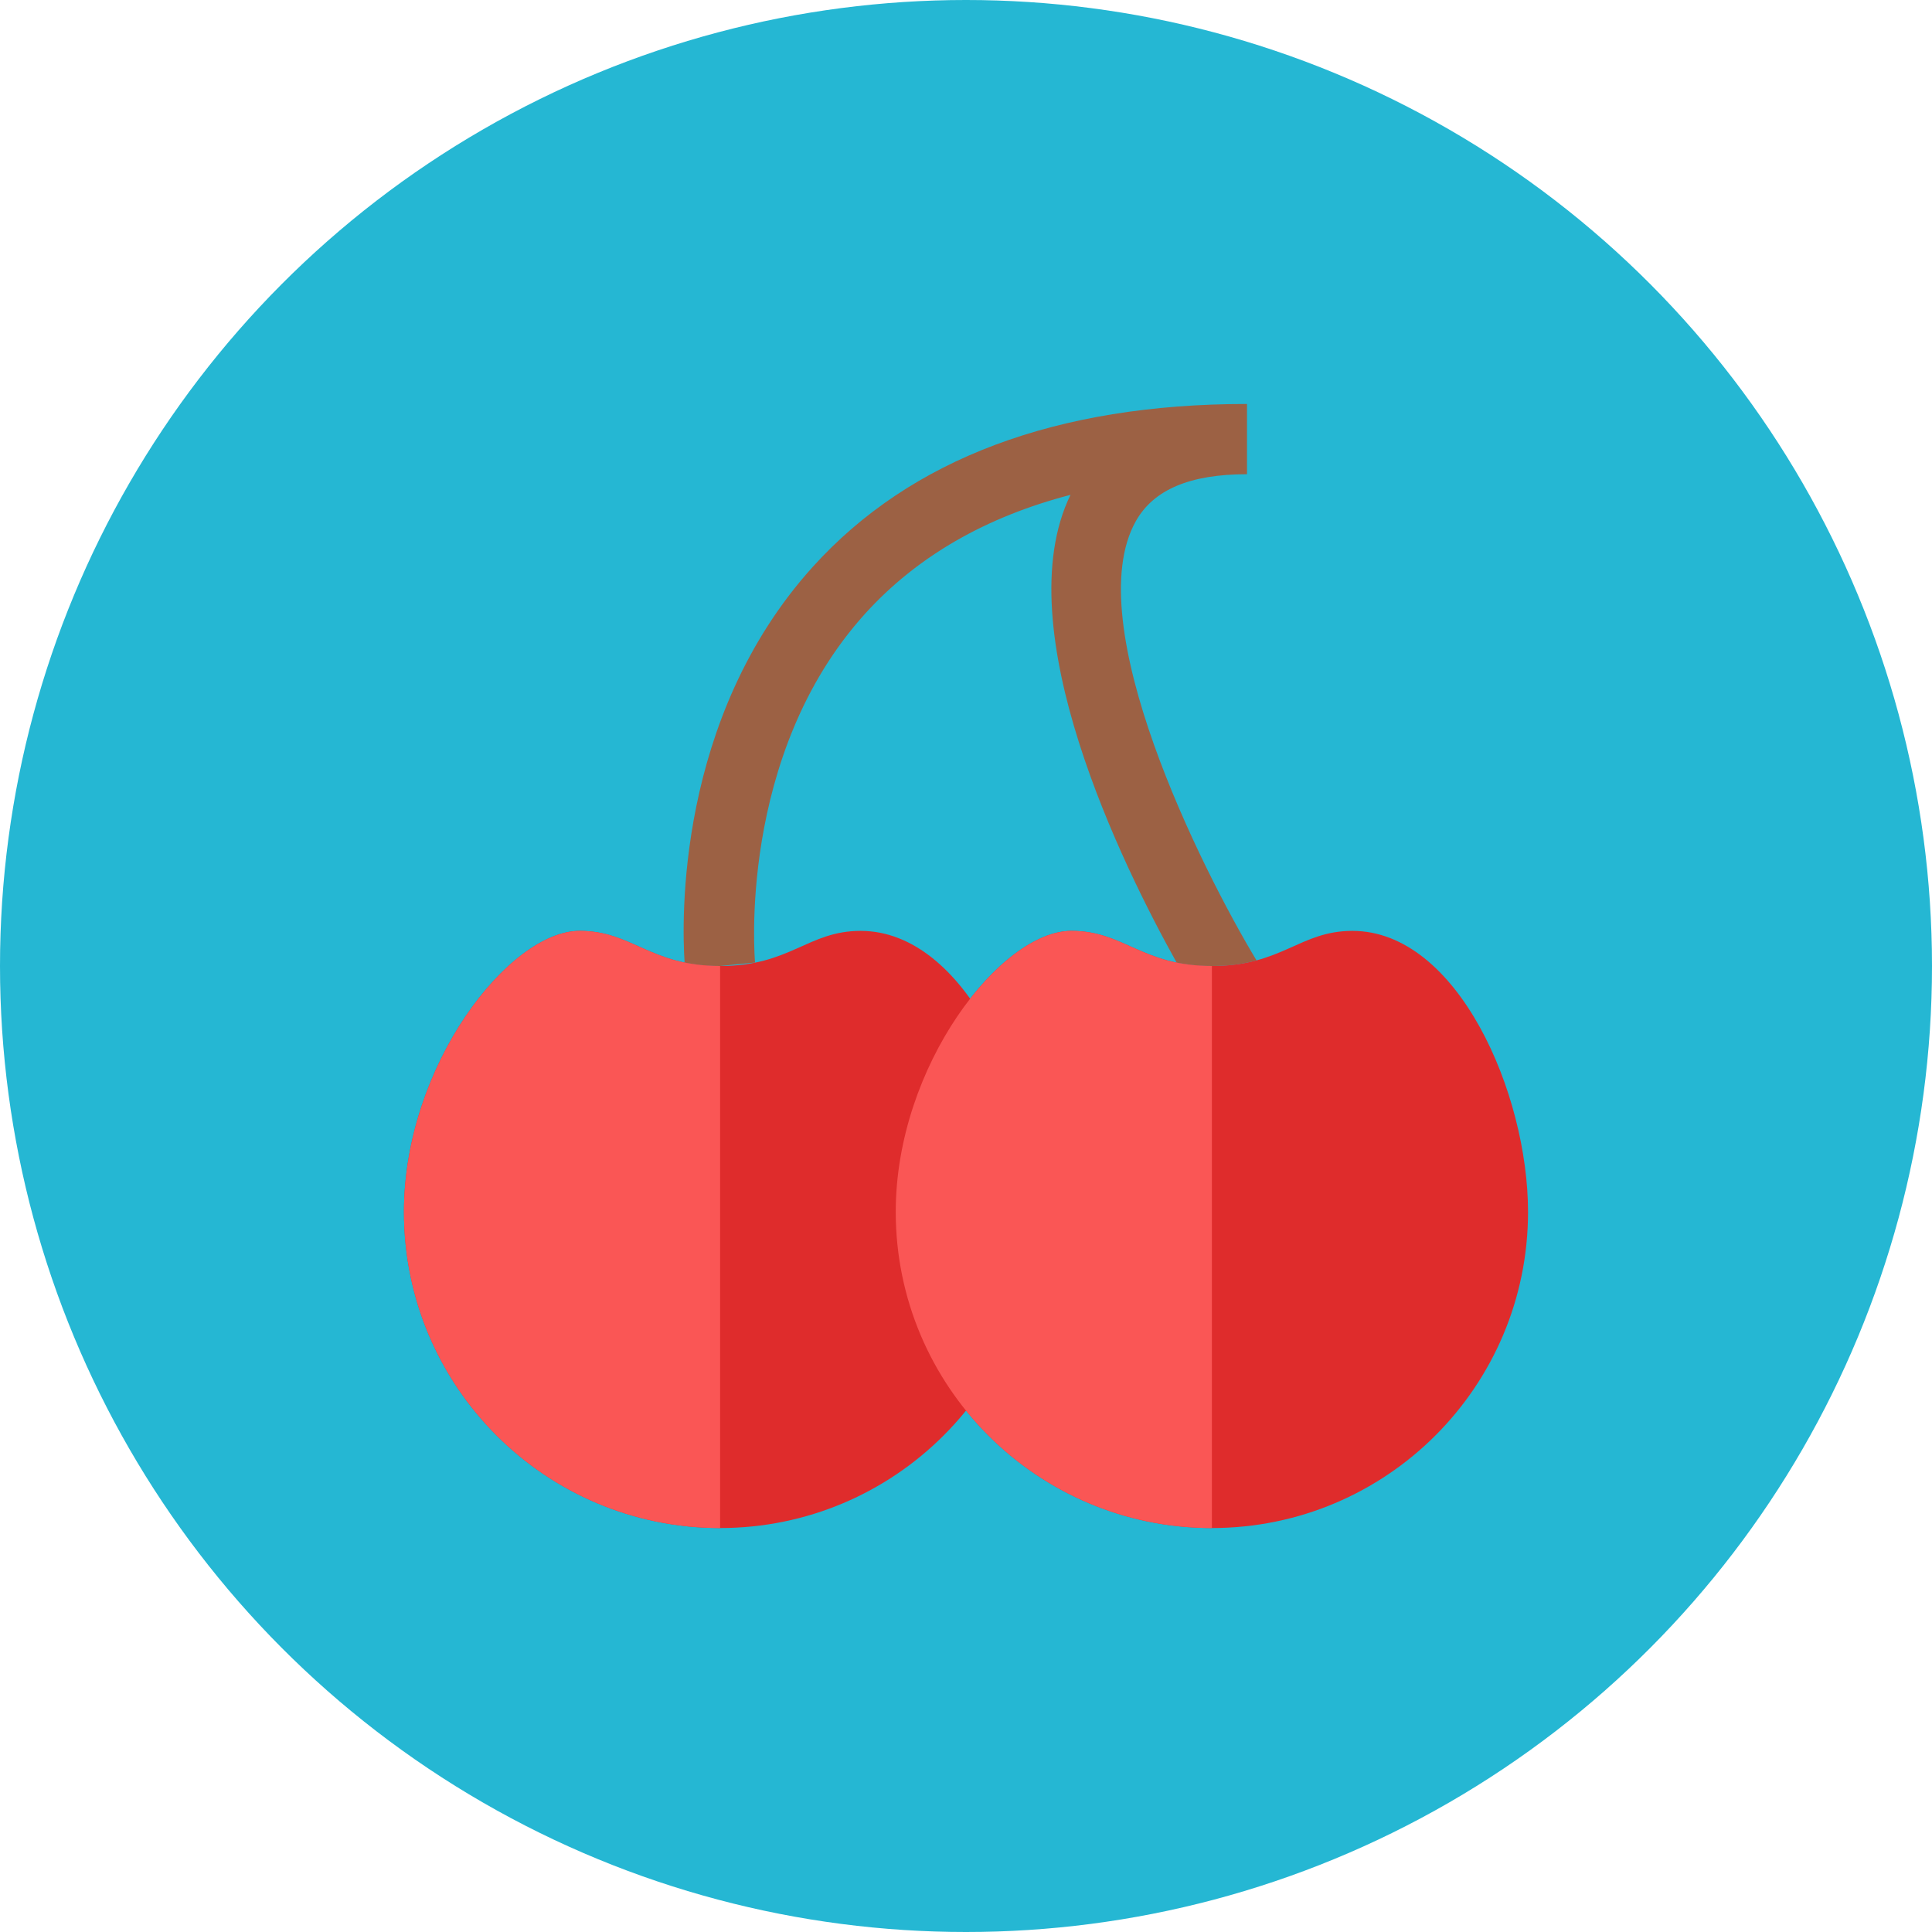 <?xml version="1.0" encoding="iso-8859-1"?>
<!-- Generator: Adobe Illustrator 17.1.0, SVG Export Plug-In . SVG Version: 6.00 Build 0)  -->
<!DOCTYPE svg PUBLIC "-//W3C//DTD SVG 1.0//EN" "http://www.w3.org/TR/2001/REC-SVG-20010904/DTD/svg10.dtd">
<svg version="1.0" xmlns="http://www.w3.org/2000/svg" xmlns:xlink="http://www.w3.org/1999/xlink" x="0px" y="0px" width="110px"
	 height="110px" viewBox="0 0 110 110" style="enable-background:new 0 0 110 110;" xml:space="preserve">
<g id="Artboard" style="display:none;">
	
		<rect x="-328.5" y="-546.5" style="display:inline;fill:#808080;stroke:#000000;stroke-miterlimit:10;" width="1392" height="1369"/>
</g>
<g id="R-Multicolor">
	<circle style="fill:#25B7D3;" cx="55" cy="55" r="55"/>
	<g>
		<path style="fill:#9C6144;" d="M64.665,29.681C65.676,27.877,67.748,27,71,27v-4c-10.837,0-19.152,3.116-24.714,9.263
			c-7.807,8.626-7.462,20.235-7.308,22.54C39.564,54.924,40.225,55,41,55c0.008,0,0.015-0.001,0.022-0.001l1.968-0.195
			c-0.011-0.117-1.047-11.809,6.286-19.884c2.942-3.24,6.852-5.492,11.674-6.745c-3.705,7.599,2.977,21.131,6.043,26.631
			C67.576,54.925,68.232,55,69,55c1.012,0,1.831-0.128,2.54-0.32C68.376,49.427,61.417,35.479,64.665,29.681z"/>
		<g>
			<path style="fill:#DF2C2C;" d="M59,69c0,9.941-8.059,18-18,18s-18-8.059-18-18c0-8.335,6-16,10-16c3,0,4,2,8,2s5-2,8-2
				C55,53,59,62.258,59,69z"/>
		</g>
		<g>
			<path style="fill:#DF2C2C;" d="M87,69c0,9.941-8.059,18-18,18s-18-8.059-18-18c0-8.335,6-16,10-16c3,0,4,2,8,2s5-2,8-2
				C83,53,87,62.258,87,69z"/>
		</g>
		<g>
			<path style="fill:#FA5655;" d="M33,53c-4,0-10,7.666-10,16c0,9.941,8.059,18,18,18V55C37,55,36,53,33,53z"/>
		</g>
		<g>
			<path style="fill:#FA5655;" d="M61,53c-4,0-10,7.666-10,16c0,9.941,8.059,18,18,18V55C65,55,64,53,61,53z"/>
		</g>
	</g>
</g>
<g id="Multicolor" style="display:none;">
	<g style="display:inline;">
		<path style="fill:#9C6144;" d="M64.665,29.681C65.676,27.877,67.748,27,71,27v-4c-10.837,0-19.152,3.116-24.714,9.263
			c-7.807,8.626-7.462,20.235-7.308,22.54C39.564,54.924,40.225,55,41,55c0.008,0,0.015-0.001,0.022-0.001l1.968-0.195
			c-0.011-0.117-1.047-11.809,6.286-19.884c2.942-3.24,6.852-5.492,11.674-6.745c-3.705,7.599,2.977,21.131,6.043,26.631
			C67.576,54.925,68.232,55,69,55c1.012,0,1.831-0.128,2.54-0.32C68.376,49.427,61.417,35.479,64.665,29.681z"/>
		<g>
			<path style="fill:#DF2C2C;" d="M59,69c0,9.941-8.059,18-18,18s-18-8.059-18-18c0-8.335,6-16,10-16c3,0,4,2,8,2s5-2,8-2
				C55,53,59,62.258,59,69z"/>
		</g>
		<g>
			<path style="fill:#DF2C2C;" d="M87,69c0,9.941-8.059,18-18,18s-18-8.059-18-18c0-8.335,6-16,10-16c3,0,4,2,8,2s5-2,8-2
				C83,53,87,62.258,87,69z"/>
		</g>
		<g>
			<path style="fill:#FA5655;" d="M33,53c-4,0-10,7.666-10,16c0,9.941,8.059,18,18,18V55C37,55,36,53,33,53z"/>
		</g>
		<g>
			<path style="fill:#FA5655;" d="M61,53c-4,0-10,7.666-10,16c0,9.941,8.059,18,18,18V55C65,55,64,53,61,53z"/>
		</g>
	</g>
</g>
<g id="Blue" style="display:none;">
	<g style="display:inline;">
		<path style="fill:#0C333D;" d="M64.665,29.681C65.676,27.877,67.748,27,71,27v-4c-10.837,0-19.152,3.116-24.714,9.263
			c-7.807,8.626-7.462,20.235-7.308,22.54C39.564,54.924,40.225,55,41,55c0.008,0,0.015-0.001,0.022-0.001l1.968-0.194
			c-0.012-0.117-1.047-11.809,6.285-19.884c2.942-3.24,6.852-5.492,11.675-6.745c-3.705,7.599,2.978,21.131,6.043,26.631
			C67.576,54.925,68.232,55,69,55c1.012,0,1.831-0.128,2.54-0.32C68.376,49.427,61.416,35.479,64.665,29.681z"/>
		<g>
			<path style="fill:#0081A1;" d="M59,69c0,9.941-8.059,18-18,18s-18-8.059-18-18c0-8.334,6-16,10-16c3,0,4,2,8,2s5-2,8-2
				C55,53,59,62.258,59,69z"/>
		</g>
		<g>
			<path style="fill:#0081A1;" d="M87,69c0,9.941-8.059,18-18,18s-18-8.059-18-18c0-8.334,6-16,10-16c3,0,4,2,8,2s5-2,8-2
				C83,53,87,62.258,87,69z"/>
		</g>
		<g>
			<path style="fill:#009FC7;" d="M33,53c-4,0-10,7.666-10,16c0,9.941,8.059,18,18,18V55C37,55,36,53,33,53z"/>
		</g>
		<g>
			<path style="fill:#009FC7;" d="M61,53c-4,0-10,7.666-10,16c0,9.941,8.059,18,18,18V55C65,55,64,53,61,53z"/>
		</g>
	</g>
</g>
<g id="R-Blue" style="display:none;">
	<circle style="display:inline;fill:#81D2EB;" cx="55" cy="55" r="55"/>
	<g style="display:inline;">
		<path style="fill:#0C333D;" d="M64.665,29.681C65.676,27.877,67.748,27,71,27v-4c-10.837,0-19.152,3.116-24.714,9.263
			c-7.807,8.626-7.462,20.235-7.308,22.54C39.564,54.924,40.225,55,41,55c0.008,0,0.015-0.001,0.022-0.001l1.968-0.194
			c-0.012-0.117-1.047-11.809,6.285-19.884c2.942-3.24,6.852-5.492,11.675-6.745c-3.705,7.599,2.978,21.131,6.043,26.631
			C67.576,54.925,68.232,55,69,55c1.012,0,1.831-0.128,2.54-0.32C68.376,49.427,61.416,35.478,64.665,29.681z"/>
		<g>
			<path style="fill:#0081A1;" d="M59,69c0,9.941-8.059,18-18,18s-18-8.059-18-18c0-8.335,6-16,10-16c3,0,4,2,8,2s5-2,8-2
				C55,53,59,62.258,59,69z"/>
		</g>
		<g>
			<path style="fill:#0081A1;" d="M87,69c0,9.941-8.059,18-18,18s-18-8.059-18-18c0-8.335,6-16,10-16c3,0,4,2,8,2s5-2,8-2
				C83,53,87,62.258,87,69z"/>
		</g>
		<g>
			<path style="fill:#009FC7;" d="M33,53c-4,0-10,7.666-10,16c0,9.941,8.059,18,18,18V55C37,55,36,53,33,53z"/>
		</g>
		<g>
			<path style="fill:#009FC7;" d="M61,53c-4,0-10,7.666-10,16c0,9.941,8.059,18,18,18V55C65,55,64,53,61,53z"/>
		</g>
	</g>
</g>
<g id="Green" style="display:none;">
	<g style="display:inline;">
		<path style="fill:#0A3631;" d="M64.665,29.681C65.676,27.877,67.748,27,71,27v-4c-10.837,0-19.152,3.116-24.714,9.263
			c-7.807,8.626-7.462,20.235-7.308,22.54C39.564,54.924,40.225,55,41,55c0.008,0,0.015-0.001,0.022-0.001l1.968-0.194
			c-0.012-0.117-1.047-11.809,6.285-19.884c2.942-3.24,6.852-5.492,11.675-6.745c-3.705,7.599,2.978,21.131,6.043,26.631
			C67.576,54.925,68.232,55,69,55c1.012,0,1.831-0.128,2.54-0.32C68.376,49.427,61.416,35.479,64.665,29.681z"/>
		<g>
			<path style="fill:#009687;" d="M59,69c0,9.941-8.059,18-18,18s-18-8.059-18-18c0-8.334,6-16,10-16c3,0,4,2,8,2s5-2,8-2
				C55,53,59,62.258,59,69z"/>
		</g>
		<g>
			<path style="fill:#009687;" d="M87,69c0,9.941-8.059,18-18,18s-18-8.059-18-18c0-8.334,6-16,10-16c3,0,4,2,8,2s5-2,8-2
				C83,53,87,62.258,87,69z"/>
		</g>
		<g>
			<path style="fill:#00B8A5;" d="M33,53c-4,0-10,7.666-10,16c0,9.941,8.059,18,18,18V55C37,55,36,53,33,53z"/>
		</g>
		<g>
			<path style="fill:#00B8A5;" d="M61,53c-4,0-10,7.666-10,16c0,9.941,8.059,18,18,18V55C65,55,64,53,61,53z"/>
		</g>
	</g>
</g>
<g id="R-Green" style="display:none;">
	<circle style="display:inline;fill:#77E0C4;" cx="55" cy="55" r="55"/>
	<g style="display:inline;">
		<path style="fill:#0A3631;" d="M64.665,29.681C65.676,27.877,67.748,27,71,27v-4c-10.837,0-19.152,3.116-24.714,9.263
			c-7.807,8.626-7.462,20.235-7.308,22.54C39.564,54.924,40.225,55,41,55c0.008,0,0.015-0.001,0.022-0.001l1.968-0.194
			c-0.012-0.117-1.047-11.809,6.285-19.884c2.942-3.24,6.852-5.492,11.675-6.745c-3.705,7.599,2.978,21.131,6.043,26.631
			C67.576,54.925,68.232,55,69,55c1.012,0,1.831-0.128,2.54-0.32C68.376,49.427,61.416,35.479,64.665,29.681z"/>
		<g>
			<path style="fill:#009687;" d="M59,69c0,9.941-8.059,18-18,18s-18-8.059-18-18c0-8.334,6-16,10-16c3,0,4,2,8,2s5-2,8-2
				C55,53,59,62.258,59,69z"/>
		</g>
		<g>
			<path style="fill:#009687;" d="M87,69c0,9.941-8.059,18-18,18s-18-8.059-18-18c0-8.334,6-16,10-16c3,0,4,2,8,2s5-2,8-2
				C83,53,87,62.258,87,69z"/>
		</g>
		<g>
			<path style="fill:#00B8A5;" d="M33,53c-4,0-10,7.666-10,16c0,9.941,8.059,18,18,18V55C37,55,36,53,33,53z"/>
		</g>
		<g>
			<path style="fill:#00B8A5;" d="M61,53c-4,0-10,7.666-10,16c0,9.941,8.059,18,18,18V55C65,55,64,53,61,53z"/>
		</g>
	</g>
</g>
<g id="Red" style="display:none;">
	<g style="display:inline;">
		<path style="fill:#4A1410;" d="M64.665,29.681C65.676,27.877,67.748,27,71,27v-4c-10.837,0-19.152,3.116-24.714,9.263
			c-7.807,8.626-7.462,20.235-7.308,22.54C39.564,54.924,40.225,55,41,55c0.008,0,0.015-0.001,0.022-0.001l1.968-0.194
			c-0.012-0.117-1.047-11.809,6.285-19.884c2.942-3.24,6.852-5.492,11.675-6.745c-3.705,7.599,2.978,21.131,6.043,26.631
			C67.576,54.925,68.232,55,69,55c1.012,0,1.831-0.128,2.54-0.32C68.376,49.427,61.416,35.479,64.665,29.681z"/>
		<g>
			<path style="fill:#C23023;" d="M59,69c0,9.941-8.059,18-18,18s-18-8.059-18-18c0-8.334,6-16,10-16c3,0,4,2,8,2s5-2,8-2
				C55,53,59,62.258,59,69z"/>
		</g>
		<g>
			<path style="fill:#C23023;" d="M87,69c0,9.941-8.059,18-18,18s-18-8.059-18-18c0-8.334,6-16,10-16c3,0,4,2,8,2s5-2,8-2
				C83,53,87,62.258,87,69z"/>
		</g>
		<g>
			<path style="fill:#E54B44;" d="M33,53c-4,0-10,7.666-10,16c0,9.941,8.059,18,18,18V55C37,55,36,53,33,53z"/>
		</g>
		<g>
			<path style="fill:#E54B44;" d="M61,53c-4,0-10,7.666-10,16c0,9.941,8.059,18,18,18V55C65,55,64,53,61,53z"/>
		</g>
	</g>
</g>
<g id="R-Red" style="display:none;">
	<circle style="display:inline;fill:#FABBAF;" cx="55" cy="55" r="55"/>
	<g style="display:inline;">
		<path style="fill:#4A1410;" d="M64.665,29.681C65.676,27.877,67.748,27,71,27v-4c-10.837,0-19.152,3.116-24.714,9.263
			c-7.807,8.626-7.462,20.235-7.308,22.54C39.564,54.924,40.225,55,41,55c0.008,0,0.015-0.001,0.022-0.001l1.968-0.194
			c-0.012-0.117-1.047-11.809,6.285-19.884c2.942-3.24,6.852-5.492,11.675-6.745c-3.705,7.599,2.978,21.131,6.043,26.631
			C67.576,54.925,68.232,55,69,55c1.012,0,1.831-0.128,2.54-0.32C68.376,49.427,61.416,35.479,64.665,29.681z"/>
		<g>
			<path style="fill:#C23023;" d="M59,69c0,9.941-8.059,18-18,18s-18-8.059-18-18c0-8.334,6-16,10-16c3,0,4,2,8,2s5-2,8-2
				C55,53,59,62.258,59,69z"/>
		</g>
		<g>
			<path style="fill:#C23023;" d="M87,69c0,9.941-8.059,18-18,18s-18-8.059-18-18c0-8.334,6-16,10-16c3,0,4,2,8,2s5-2,8-2
				C83,53,87,62.258,87,69z"/>
		</g>
		<g>
			<path style="fill:#E54B44;" d="M33,53c-4,0-10,7.666-10,16c0,9.941,8.059,18,18,18V55C37,55,36,53,33,53z"/>
		</g>
		<g>
			<path style="fill:#E54B44;" d="M61,53c-4,0-10,7.666-10,16c0,9.941,8.059,18,18,18V55C65,55,64,53,61,53z"/>
		</g>
	</g>
</g>
<g id="Yellow" style="display:none;">
	<g style="display:inline;">
		<path style="fill:#3D320C;" d="M64.665,29.681C65.676,27.877,67.748,27,71,27v-4c-10.837,0-19.152,3.116-24.714,9.263
			c-7.807,8.626-7.462,20.235-7.308,22.54C39.564,54.924,40.225,55,41,55c0.008,0,0.015-0.001,0.022-0.001l1.968-0.194
			c-0.012-0.117-1.047-11.809,6.285-19.884c2.942-3.24,6.852-5.492,11.675-6.745c-3.705,7.599,2.978,21.131,6.043,26.631
			C67.576,54.925,68.232,55,69,55c1.012,0,1.831-0.128,2.54-0.32C68.376,49.427,61.416,35.479,64.665,29.681z"/>
		<g>
			<path style="fill:#E07000;" d="M59,69c0,9.941-8.059,18-18,18s-18-8.059-18-18c0-8.334,6-16,10-16c3,0,4,2,8,2s5-2,8-2
				C55,53,59,62.258,59,69z"/>
		</g>
		<g>
			<path style="fill:#E07000;" d="M87,69c0,9.941-8.059,18-18,18s-18-8.059-18-18c0-8.334,6-16,10-16c3,0,4,2,8,2s5-2,8-2
				C83,53,87,62.258,87,69z"/>
		</g>
		<g>
			<path style="fill:#FA9200;" d="M33,53c-4,0-10,7.666-10,16c0,9.941,8.059,18,18,18V55C37,55,36,53,33,53z"/>
		</g>
		<g>
			<path style="fill:#FA9200;" d="M61,53c-4,0-10,7.666-10,16c0,9.941,8.059,18,18,18V55C65,55,64,53,61,53z"/>
		</g>
	</g>
</g>
<g id="R-Yellow" style="display:none;">
	<circle style="display:inline;fill:#FFD75E;" cx="55" cy="55" r="55"/>
	<g style="display:inline;">
		<path style="fill:#3D320C;" d="M64.665,29.681C65.676,27.877,67.748,27,71,27v-4c-10.837,0-19.152,3.116-24.714,9.263
			c-7.807,8.626-7.462,20.235-7.308,22.54C39.564,54.924,40.225,55,41,55c0.008,0,0.015-0.001,0.022-0.001l1.968-0.194
			c-0.012-0.117-1.047-11.809,6.285-19.884c2.942-3.24,6.852-5.492,11.675-6.745c-3.705,7.599,2.978,21.131,6.043,26.631
			C67.576,54.925,68.232,55,69,55c1.012,0,1.831-0.128,2.54-0.32C68.376,49.427,61.416,35.479,64.665,29.681z"/>
		<g>
			<path style="fill:#E07000;" d="M59,69c0,9.941-8.059,18-18,18s-18-8.059-18-18c0-8.334,6-16,10-16c3,0,4,2,8,2s5-2,8-2
				C55,53,59,62.258,59,69z"/>
		</g>
		<g>
			<path style="fill:#E07000;" d="M87,69c0,9.941-8.059,18-18,18s-18-8.059-18-18c0-8.334,6-16,10-16c3,0,4,2,8,2s5-2,8-2
				C83,53,87,62.258,87,69z"/>
		</g>
		<g>
			<path style="fill:#FA9200;" d="M33,53c-4,0-10,7.666-10,16c0,9.941,8.059,18,18,18V55C37,55,36,53,33,53z"/>
		</g>
		<g>
			<path style="fill:#FA9200;" d="M61,53c-4,0-10,7.666-10,16c0,9.941,8.059,18,18,18V55C65,55,64,53,61,53z"/>
		</g>
	</g>
</g>
</svg>

